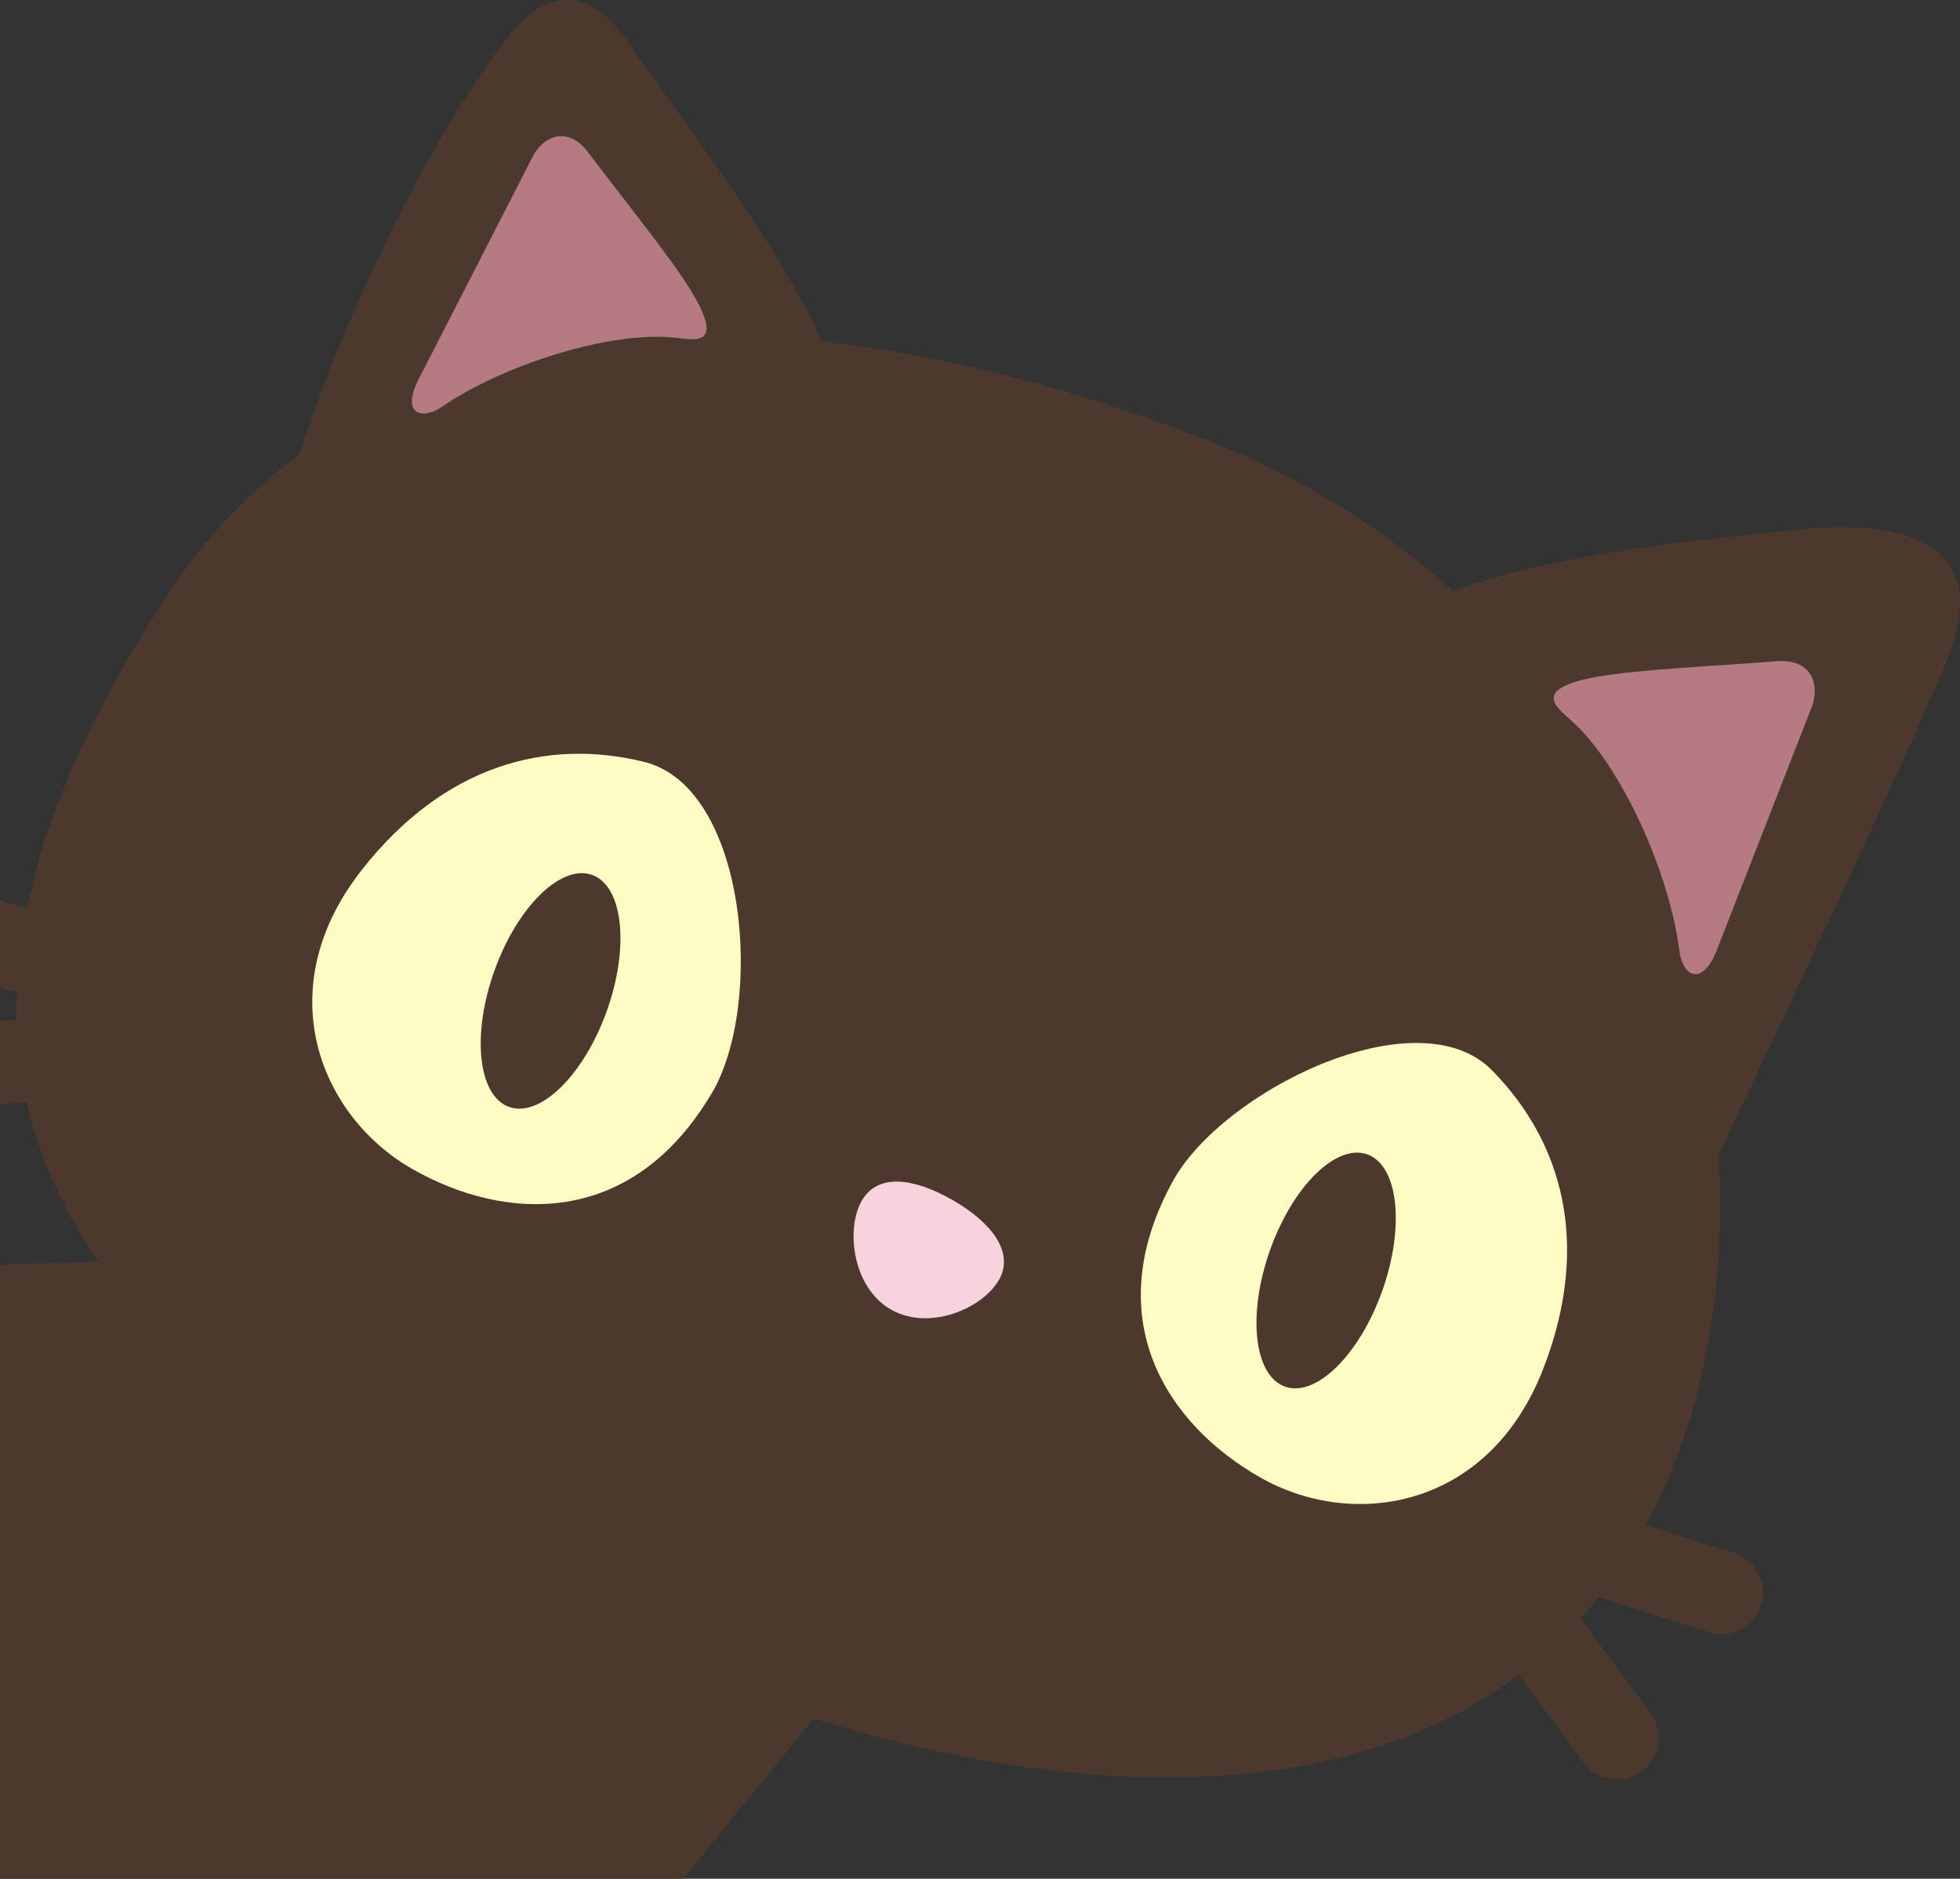 <svg width="242" height="232" viewBox="0 0 242 232" fill="none" xmlns="http://www.w3.org/2000/svg">
<rect x="0" y="0" width="242" height="232" fill="#333333" stroke="none"/>
<g clip-path="url(#clip0_550_5)">
<path d="M207.894 177.505C187.185 238.15 110.494 222.995 60.538 194.951C4.289 163.379 -16.466 130.095 20.833 73.256C43.937 38.039 92.376 32.486 148.649 54.201C204.921 75.916 221.499 137.649 207.894 177.505Z" fill="#4D382E"/>
<path d="M87.865 135.023C77.95 151.741 62.32 150.85 50.936 144.371C39.552 137.892 33.108 122.216 44.608 107.5C54.892 94.346 67.665 91.153 79.523 94.08C92.249 97.204 94.424 123.975 87.865 135.035V135.023Z" fill="#FFFCC3"/>
<path d="M144.761 145.944C135.471 163.009 144.229 175.989 155.625 182.456C167.009 188.935 183.784 186.436 190.54 169.036C196.579 153.476 192.785 140.865 184.212 132.165C175.015 122.829 150.905 134.653 144.761 145.944Z" fill="#FFFCC3"/>
<path d="M103.691 56.619C96.541 72.376 73.958 79.156 57.715 69.924C41.472 60.691 30.019 90.32 33.05 71.289C35.803 53.958 49.756 21.276 62.632 4.685C68.093 -2.36 73.415 -0.775 77.406 4.986C87.066 18.939 108.585 45.848 103.691 56.631V56.619Z" fill="#4D382E"/>
<path d="M178.867 73.221C162.728 79.457 180.799 102.398 184.027 120.805C184.663 124.461 220.817 134.722 208.889 149.855C207.906 151.104 228.962 107.951 239.998 82.511C246.79 66.858 235.116 64.151 222.471 65.377C206.541 66.927 190.378 68.778 178.867 73.221Z" fill="#4D382E"/>
<path d="M74.919 124.846C77.749 116.935 76.936 109.41 73.103 108.039C69.271 106.669 63.87 111.971 61.041 119.882C58.211 127.794 59.024 135.318 62.856 136.689C66.689 138.06 72.089 132.757 74.919 124.846Z" fill="#4D382E"/>
<path d="M170.685 159.343C173.484 151.421 172.642 143.9 168.805 142.544C164.967 141.188 159.587 146.511 156.788 154.433C153.989 162.355 154.83 169.877 158.668 171.232C162.506 172.588 167.886 167.265 170.685 159.343Z" fill="#4D382E"/>
<path d="M123.324 158.069C121.346 161.551 114.763 164.42 110.008 161.713C105.253 159.006 104.408 151.775 106.387 148.304C108.365 144.822 112.819 145.458 117.574 148.166C122.329 150.873 125.314 154.598 123.335 158.069H123.324Z" fill="#F8D2DC"/>
<path d="M85.47 36.165C89.415 42.782 85.863 41.984 83.468 41.707C75.59 40.793 62.239 44.958 54.546 50.245C52.185 51.864 49.559 51.251 51.584 47.04L65.825 19.239C67.121 16.821 70.094 15.456 72.64 18.846C76.608 24.133 82.948 31.931 85.481 36.165H85.47Z" fill="#B57B82"/>
<path d="M196.961 83.61C189.083 85.102 192.16 87.323 194.023 88.989C200.177 94.496 206.147 107.766 207.35 117.415C207.721 120.376 210.011 121.996 211.897 117.519L223.721 87.231C224.704 84.558 223.721 81.296 219.324 81.655C212.464 82.21 202.017 82.661 196.973 83.61H196.961Z" fill="#B57B82"/>
<path d="M-7.014 131.645L17.166 130.071L-8.495 131.749" fill="black"/>
<path d="M-7.014 131.645L17.166 130.071L-8.495 131.749" stroke="#4D382E" stroke-width="10.257" stroke-linecap="round" stroke-linejoin="round"/>
<path d="M-6.366 114.569L16.772 121.777L-7.777 114.129" fill="black"/>
<path d="M-6.366 114.569L16.772 121.777L-7.777 114.129" stroke="#4D382E" stroke-width="10.257" stroke-linecap="round" stroke-linejoin="round"/>
<path d="M198.789 213.415L184.409 193.91L199.669 214.607" fill="black"/>
<path d="M198.789 213.415L184.409 193.91L199.669 214.607" stroke="#4D382E" stroke-width="10.257" stroke-linecap="round" stroke-linejoin="round"/>
<path d="M211.134 196.212L188.053 188.843L212.545 196.664" fill="black"/>
<path d="M211.134 196.212L188.053 188.843L212.545 196.664" stroke="#4D382E" stroke-width="10.257" stroke-linecap="round" stroke-linejoin="round"/>
<path d="M82.196 234.633L-7.419 233.731V156.438L47.014 154.633L104.755 206.96L82.196 234.633Z" fill="#4D382E"/>
</g>
<defs>
<clipPath id="clip0_550_5">
<rect width="254" height="234.633" fill="white" transform="translate(-12)"/>
</clipPath>
</defs>
</svg>
